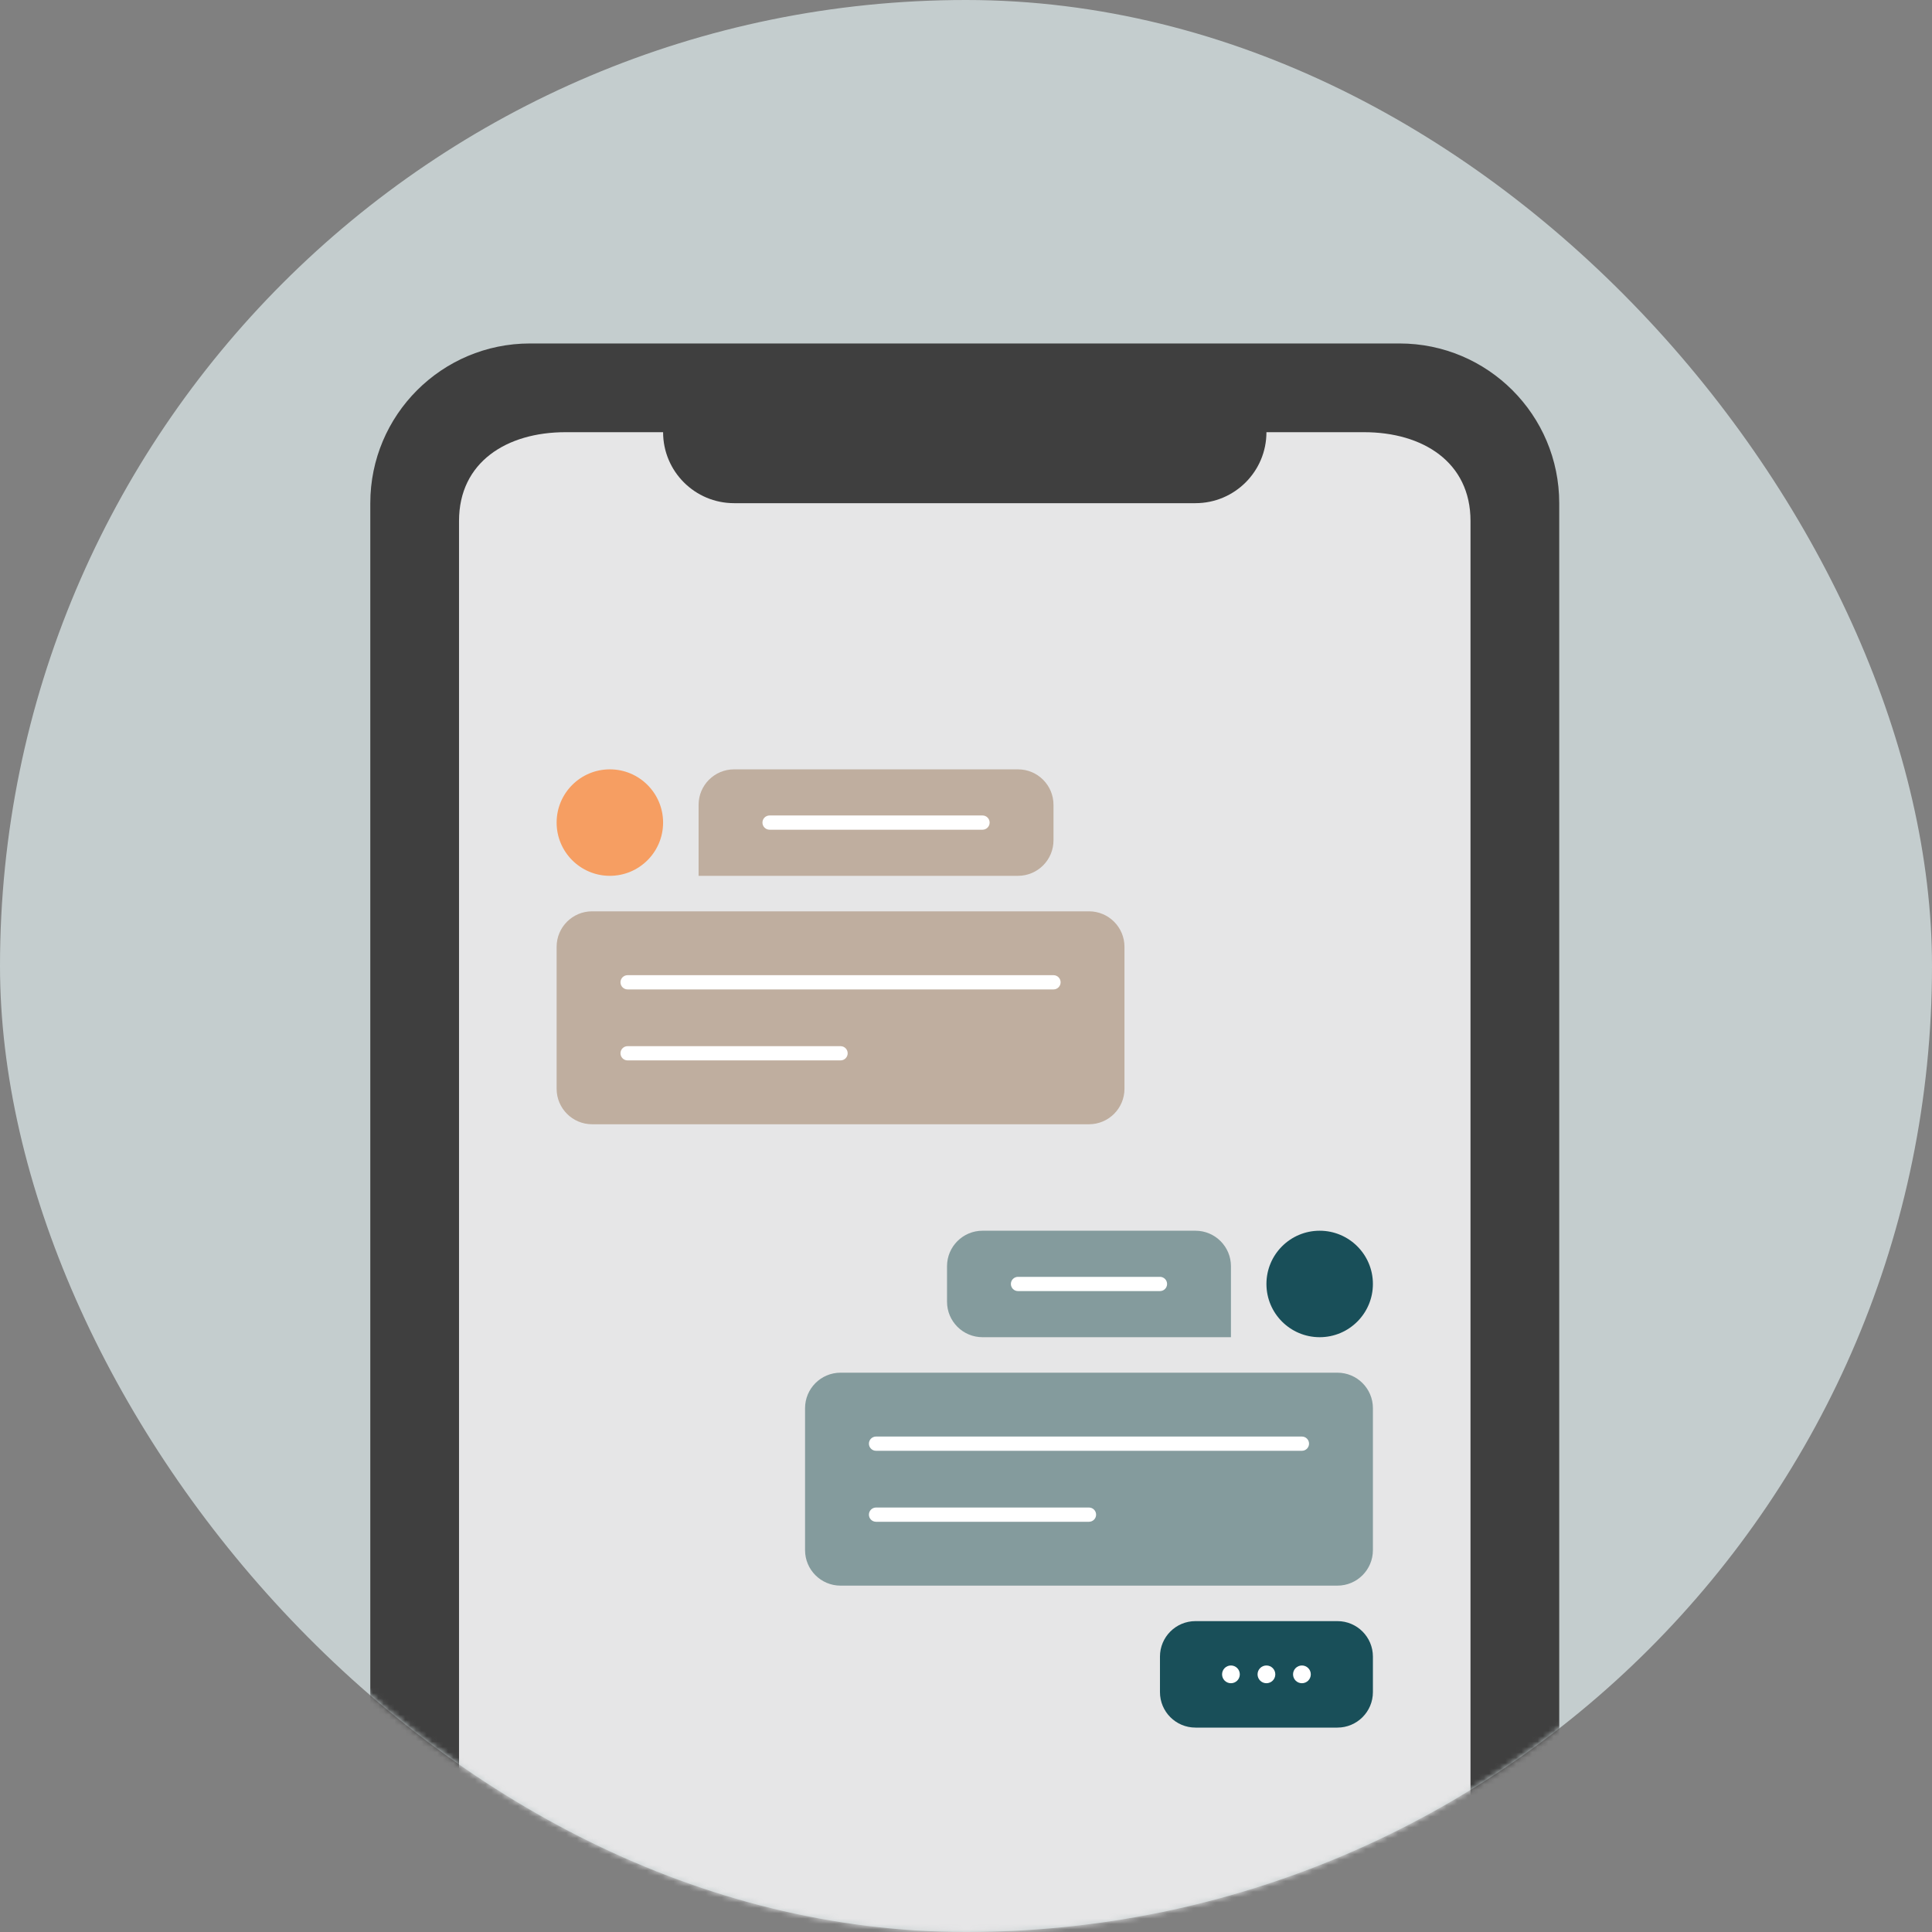 <svg width="360" height="360" viewBox="0 0 360 360" fill="none" xmlns="http://www.w3.org/2000/svg">
<rect x="0" y="0" width="360" height="360" fill="#808080" stroke="none"/>
<rect width="360" height="360" rx="180" fill="#C4CDCE"/>
<mask id="mask0_8_2232" style="mask-type:alpha" maskUnits="userSpaceOnUse" x="0" y="0" width="360" height="360">
<rect width="360" height="360" rx="180" fill="#C4CDCE"/>
</mask>
<g mask="url(#mask0_8_2232)">
<path d="M69 93.759C69 77.324 82.324 64 98.759 64H260.781C277.217 64 290.54 77.324 290.54 93.759V487.241C290.54 503.676 277.217 517 260.781 517H98.759C82.324 517 69 503.676 69 487.241V93.759Z" fill="#3F3F3F"/>
<path d="M85.533 97.066C85.533 86.109 94.415 80.533 105.372 80.533H254.168C265.125 80.533 274.007 86.109 274.007 97.066V480.628C274.007 491.585 265.125 500.467 254.168 500.467H105.372C94.415 500.467 85.533 491.585 85.533 480.628V97.066Z" fill="#E6E6E7"/>
<path d="M123.558 77.226H235.982V80.533C235.982 87.838 230.06 93.759 222.755 93.759H136.785C129.48 93.759 123.558 87.838 123.558 80.533V77.226Z" fill="#3F3F3F"/>
<path d="M123.558 153.277C123.558 158.756 119.117 163.197 113.638 163.197C108.16 163.197 103.719 158.756 103.719 153.277C103.719 147.799 108.16 143.357 113.638 143.357C119.117 143.357 123.558 147.799 123.558 153.277Z" fill="#F69E62"/>
<path d="M130.172 149.971C130.172 146.318 133.133 143.357 136.785 143.357H189.69C193.342 143.357 196.303 146.318 196.303 149.971V156.584C196.303 160.236 193.342 163.197 189.69 163.197H130.172V149.971Z" fill="#BFAE9F"/>
<path d="M103.719 176.424C103.719 172.771 106.68 169.811 110.332 169.811H202.916C206.568 169.811 209.529 172.771 209.529 176.424V202.876C209.529 206.529 206.568 209.489 202.916 209.489H110.332C106.68 209.489 103.719 206.529 103.719 202.876V176.424Z" fill="#BFAE9F"/>
<path d="M235.982 239.248C235.982 244.726 240.423 249.168 245.902 249.168C251.38 249.168 255.821 244.726 255.821 239.248C255.821 233.769 251.38 229.328 245.902 229.328C240.423 229.328 235.982 233.769 235.982 239.248Z" fill="#194F59"/>
<path d="M229.369 235.941C229.369 232.289 226.408 229.328 222.756 229.328H183.077C179.425 229.328 176.464 232.289 176.464 235.941V242.554C176.464 246.207 179.425 249.168 183.077 249.168H229.369V235.941Z" fill="#849B9D"/>
<path d="M255.821 262.394C255.821 258.742 252.86 255.781 249.208 255.781H156.624C152.972 255.781 150.011 258.742 150.011 262.394V288.847C150.011 292.499 152.972 295.46 156.624 295.46H249.208C252.86 295.46 255.821 292.499 255.821 288.847V262.394Z" fill="#849B9D"/>
<path d="M216.143 308.685C216.143 305.033 219.103 302.072 222.756 302.072H249.208C252.861 302.072 255.821 305.033 255.821 308.685V315.299C255.821 318.951 252.861 321.912 249.208 321.912H222.756C219.103 321.912 216.143 318.951 216.143 315.299V308.685Z" fill="#194F59"/>
<path d="M231.021 311.991C231.021 312.904 230.281 313.644 229.368 313.644C228.455 313.644 227.715 312.904 227.715 311.991C227.715 311.078 228.455 310.338 229.368 310.338C230.281 310.338 231.021 311.078 231.021 311.991Z" fill="white"/>
<path d="M237.635 311.991C237.635 312.904 236.894 313.644 235.981 313.644C235.068 313.644 234.328 312.904 234.328 311.991C234.328 311.078 235.068 310.338 235.981 310.338C236.894 310.338 237.635 311.078 237.635 311.991Z" fill="white"/>
<path d="M244.248 311.991C244.248 312.904 243.508 313.644 242.595 313.644C241.682 313.644 240.941 312.904 240.941 311.991C240.941 311.078 241.682 310.338 242.595 310.338C243.508 310.338 244.248 311.078 244.248 311.991Z" fill="white"/>
<path fill-rule="evenodd" clip-rule="evenodd" d="M142.571 153.278C142.571 152.821 142.941 152.451 143.398 152.451H183.077C183.533 152.451 183.903 152.821 183.903 153.278C183.903 153.734 183.533 154.104 183.077 154.104H143.398C142.941 154.104 142.571 153.734 142.571 153.278Z" fill="white"/>
<path fill-rule="evenodd" clip-rule="evenodd" d="M142.071 153.278C142.071 152.545 142.665 151.951 143.398 151.951H183.077C183.809 151.951 184.403 152.545 184.403 153.278C184.403 154.01 183.809 154.604 183.077 154.604H143.398C142.665 154.604 142.071 154.01 142.071 153.278ZM143.398 152.951C143.218 152.951 143.071 153.097 143.071 153.278C143.071 153.458 143.218 153.604 143.398 153.604H183.077C183.257 153.604 183.403 153.458 183.403 153.278C183.403 153.097 183.257 152.951 183.077 152.951H143.398Z" fill="white"/>
<path fill-rule="evenodd" clip-rule="evenodd" d="M116.119 183.038C116.119 182.581 116.489 182.211 116.946 182.211H196.303C196.76 182.211 197.13 182.581 197.13 183.038C197.13 183.494 196.76 183.864 196.303 183.864H116.946C116.489 183.864 116.119 183.494 116.119 183.038Z" fill="white"/>
<path fill-rule="evenodd" clip-rule="evenodd" d="M115.619 183.038C115.619 182.305 116.213 181.711 116.946 181.711H196.303C197.036 181.711 197.63 182.305 197.63 183.038C197.63 183.77 197.036 184.364 196.303 184.364H116.946C116.213 184.364 115.619 183.77 115.619 183.038ZM116.946 182.711C116.765 182.711 116.619 182.857 116.619 183.038C116.619 183.218 116.765 183.364 116.946 183.364H196.303C196.484 183.364 196.63 183.218 196.63 183.038C196.63 182.857 196.484 182.711 196.303 182.711H116.946Z" fill="white"/>
<path fill-rule="evenodd" clip-rule="evenodd" d="M162.41 269.006C162.41 268.55 162.78 268.18 163.237 268.18H242.594C243.051 268.18 243.421 268.55 243.421 269.006C243.421 269.463 243.051 269.833 242.594 269.833H163.237C162.78 269.833 162.41 269.463 162.41 269.006Z" fill="white"/>
<path fill-rule="evenodd" clip-rule="evenodd" d="M161.91 269.006C161.91 268.274 162.504 267.68 163.237 267.68H242.594C243.327 267.68 243.921 268.274 243.921 269.006C243.921 269.739 243.327 270.333 242.594 270.333H163.237C162.504 270.333 161.91 269.739 161.91 269.006ZM163.237 268.68C163.056 268.68 162.91 268.826 162.91 269.006C162.91 269.187 163.056 269.333 163.237 269.333H242.594C242.775 269.333 242.921 269.187 242.921 269.006C242.921 268.826 242.775 268.68 242.594 268.68H163.237Z" fill="white"/>
<path fill-rule="evenodd" clip-rule="evenodd" d="M116.119 196.264C116.119 195.808 116.489 195.438 116.946 195.438H156.625C157.081 195.438 157.451 195.808 157.451 196.264C157.451 196.721 157.081 197.091 156.625 197.091H116.946C116.489 197.091 116.119 196.721 116.119 196.264Z" fill="white"/>
<path fill-rule="evenodd" clip-rule="evenodd" d="M115.619 196.264C115.619 195.531 116.213 194.938 116.946 194.938H156.625C157.357 194.938 157.951 195.531 157.951 196.264C157.951 196.997 157.357 197.591 156.625 197.591H116.946C116.213 197.591 115.619 196.997 115.619 196.264ZM116.946 195.938C116.765 195.938 116.619 196.084 116.619 196.264C116.619 196.445 116.765 196.591 116.946 196.591H156.625C156.805 196.591 156.951 196.445 156.951 196.264C156.951 196.084 156.805 195.938 156.625 195.938H116.946Z" fill="white"/>
<path fill-rule="evenodd" clip-rule="evenodd" d="M188.863 239.249C188.863 238.792 189.233 238.422 189.69 238.422H216.142C216.599 238.422 216.969 238.792 216.969 239.249C216.969 239.705 216.599 240.075 216.142 240.075H189.69C189.233 240.075 188.863 239.705 188.863 239.249Z" fill="white"/>
<path fill-rule="evenodd" clip-rule="evenodd" d="M188.363 239.249C188.363 238.516 188.957 237.922 189.69 237.922H216.142C216.875 237.922 217.469 238.516 217.469 239.249C217.469 239.981 216.875 240.575 216.142 240.575H189.69C188.957 240.575 188.363 239.981 188.363 239.249ZM189.69 238.922C189.51 238.922 189.363 239.068 189.363 239.249C189.363 239.429 189.51 239.575 189.69 239.575H216.142C216.323 239.575 216.469 239.429 216.469 239.249C216.469 239.068 216.323 238.922 216.142 238.922H189.69Z" fill="white"/>
<path fill-rule="evenodd" clip-rule="evenodd" d="M162.41 282.233C162.41 281.776 162.78 281.406 163.237 281.406H202.916C203.372 281.406 203.742 281.776 203.742 282.233C203.742 282.689 203.372 283.06 202.916 283.06H163.237C162.78 283.06 162.41 282.689 162.41 282.233Z" fill="white"/>
<path fill-rule="evenodd" clip-rule="evenodd" d="M161.91 282.233C161.91 281.5 162.504 280.906 163.237 280.906H202.916C203.648 280.906 204.242 281.5 204.242 282.233C204.242 282.966 203.648 283.56 202.916 283.56H163.237C162.504 283.56 161.91 282.966 161.91 282.233ZM163.237 281.906C163.056 281.906 162.91 282.052 162.91 282.233C162.91 282.413 163.056 282.56 163.237 282.56H202.916C203.096 282.56 203.242 282.413 203.242 282.233C203.242 282.052 203.096 281.906 202.916 281.906H163.237Z" fill="white"/>
</g>
</svg>
